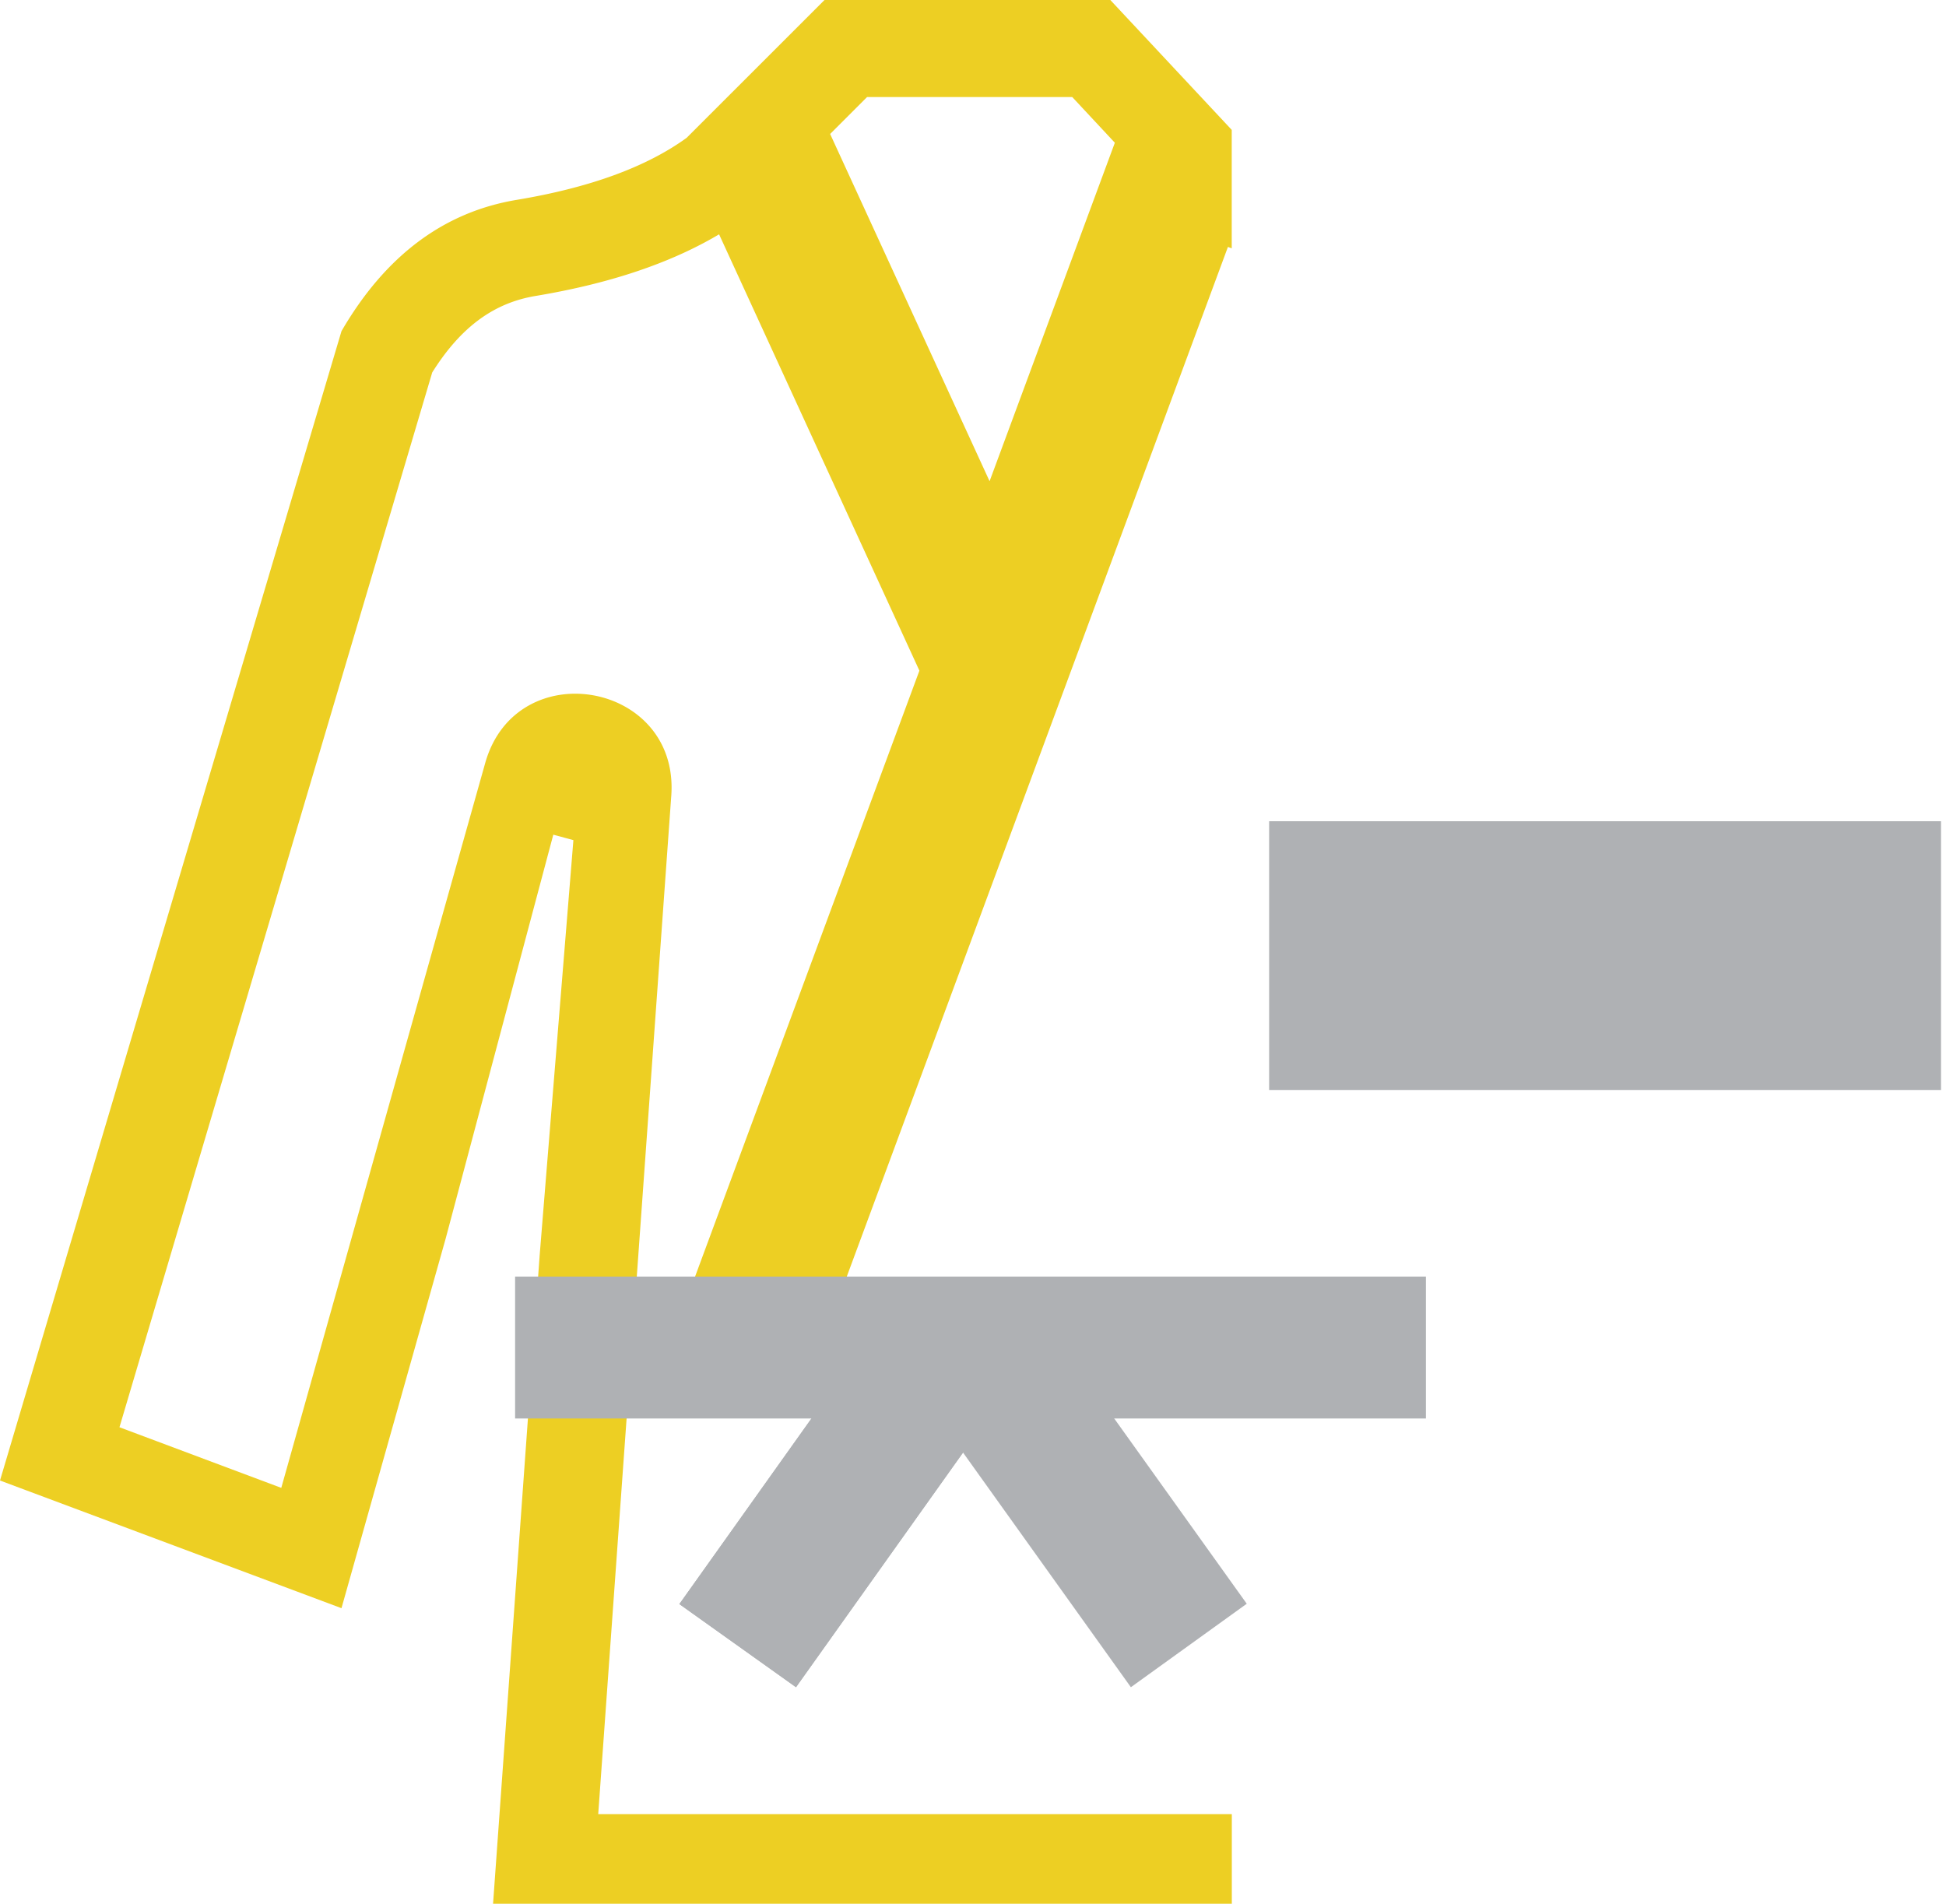 <svg xmlns="http://www.w3.org/2000/svg" width="46" height="45" viewBox="0 0 46 45">
    <g fill="none" fill-rule="nonzero">
        <path fill="#EDCF23" d="M29.118 42.882V45h2.73-20.193l1.102-15.331.797-9.81-.475-.129-2.545 9.55-2.462 8.734L0 34.996 8.072 7.828c1.036-1.782 2.417-2.817 4.144-3.104 1.727-.288 3.065-.777 4.015-1.466L19.49 0h6.756l2.87 3.07v2.8a19.37 19.37 0 0 1-.09-.033l-9.99 26.987-3.155-1.164 5.852-15.807-4.735-10.314c-1.17.694-2.617 1.17-4.339 1.457-.971.162-1.758.718-2.442 1.808L2.824 33.737l3.825 1.433 4.82-17.132c.733-2.604 4.593-1.929 4.399.77l-1.727 24.074h14.977zM19.623 3.167l3.769 8.208 2.961-8.001-1.007-1.08h-4.85l-.873.873z"/>
        <path fill="#AFB1B4" d="M12.176 33.53h21.53v-3.354h-21.53z"/>
        <path fill="#AFB1B4" d="M21.706 32.856l5.026 7.026 2.739-1.973-5.027-7.027z"/>
        <path fill="#AFB1B4" d="M23.824 32.847l-5.008 7.035-2.757-1.965 5.007-7.035z"/>
        <path fill="#AFB1B4" d="M21.066 30.882l2.758 1.965-5.008 7.035-2.757-1.965zM30 19.412h15.882v6.353H30z"/>
    </g>
</svg>

